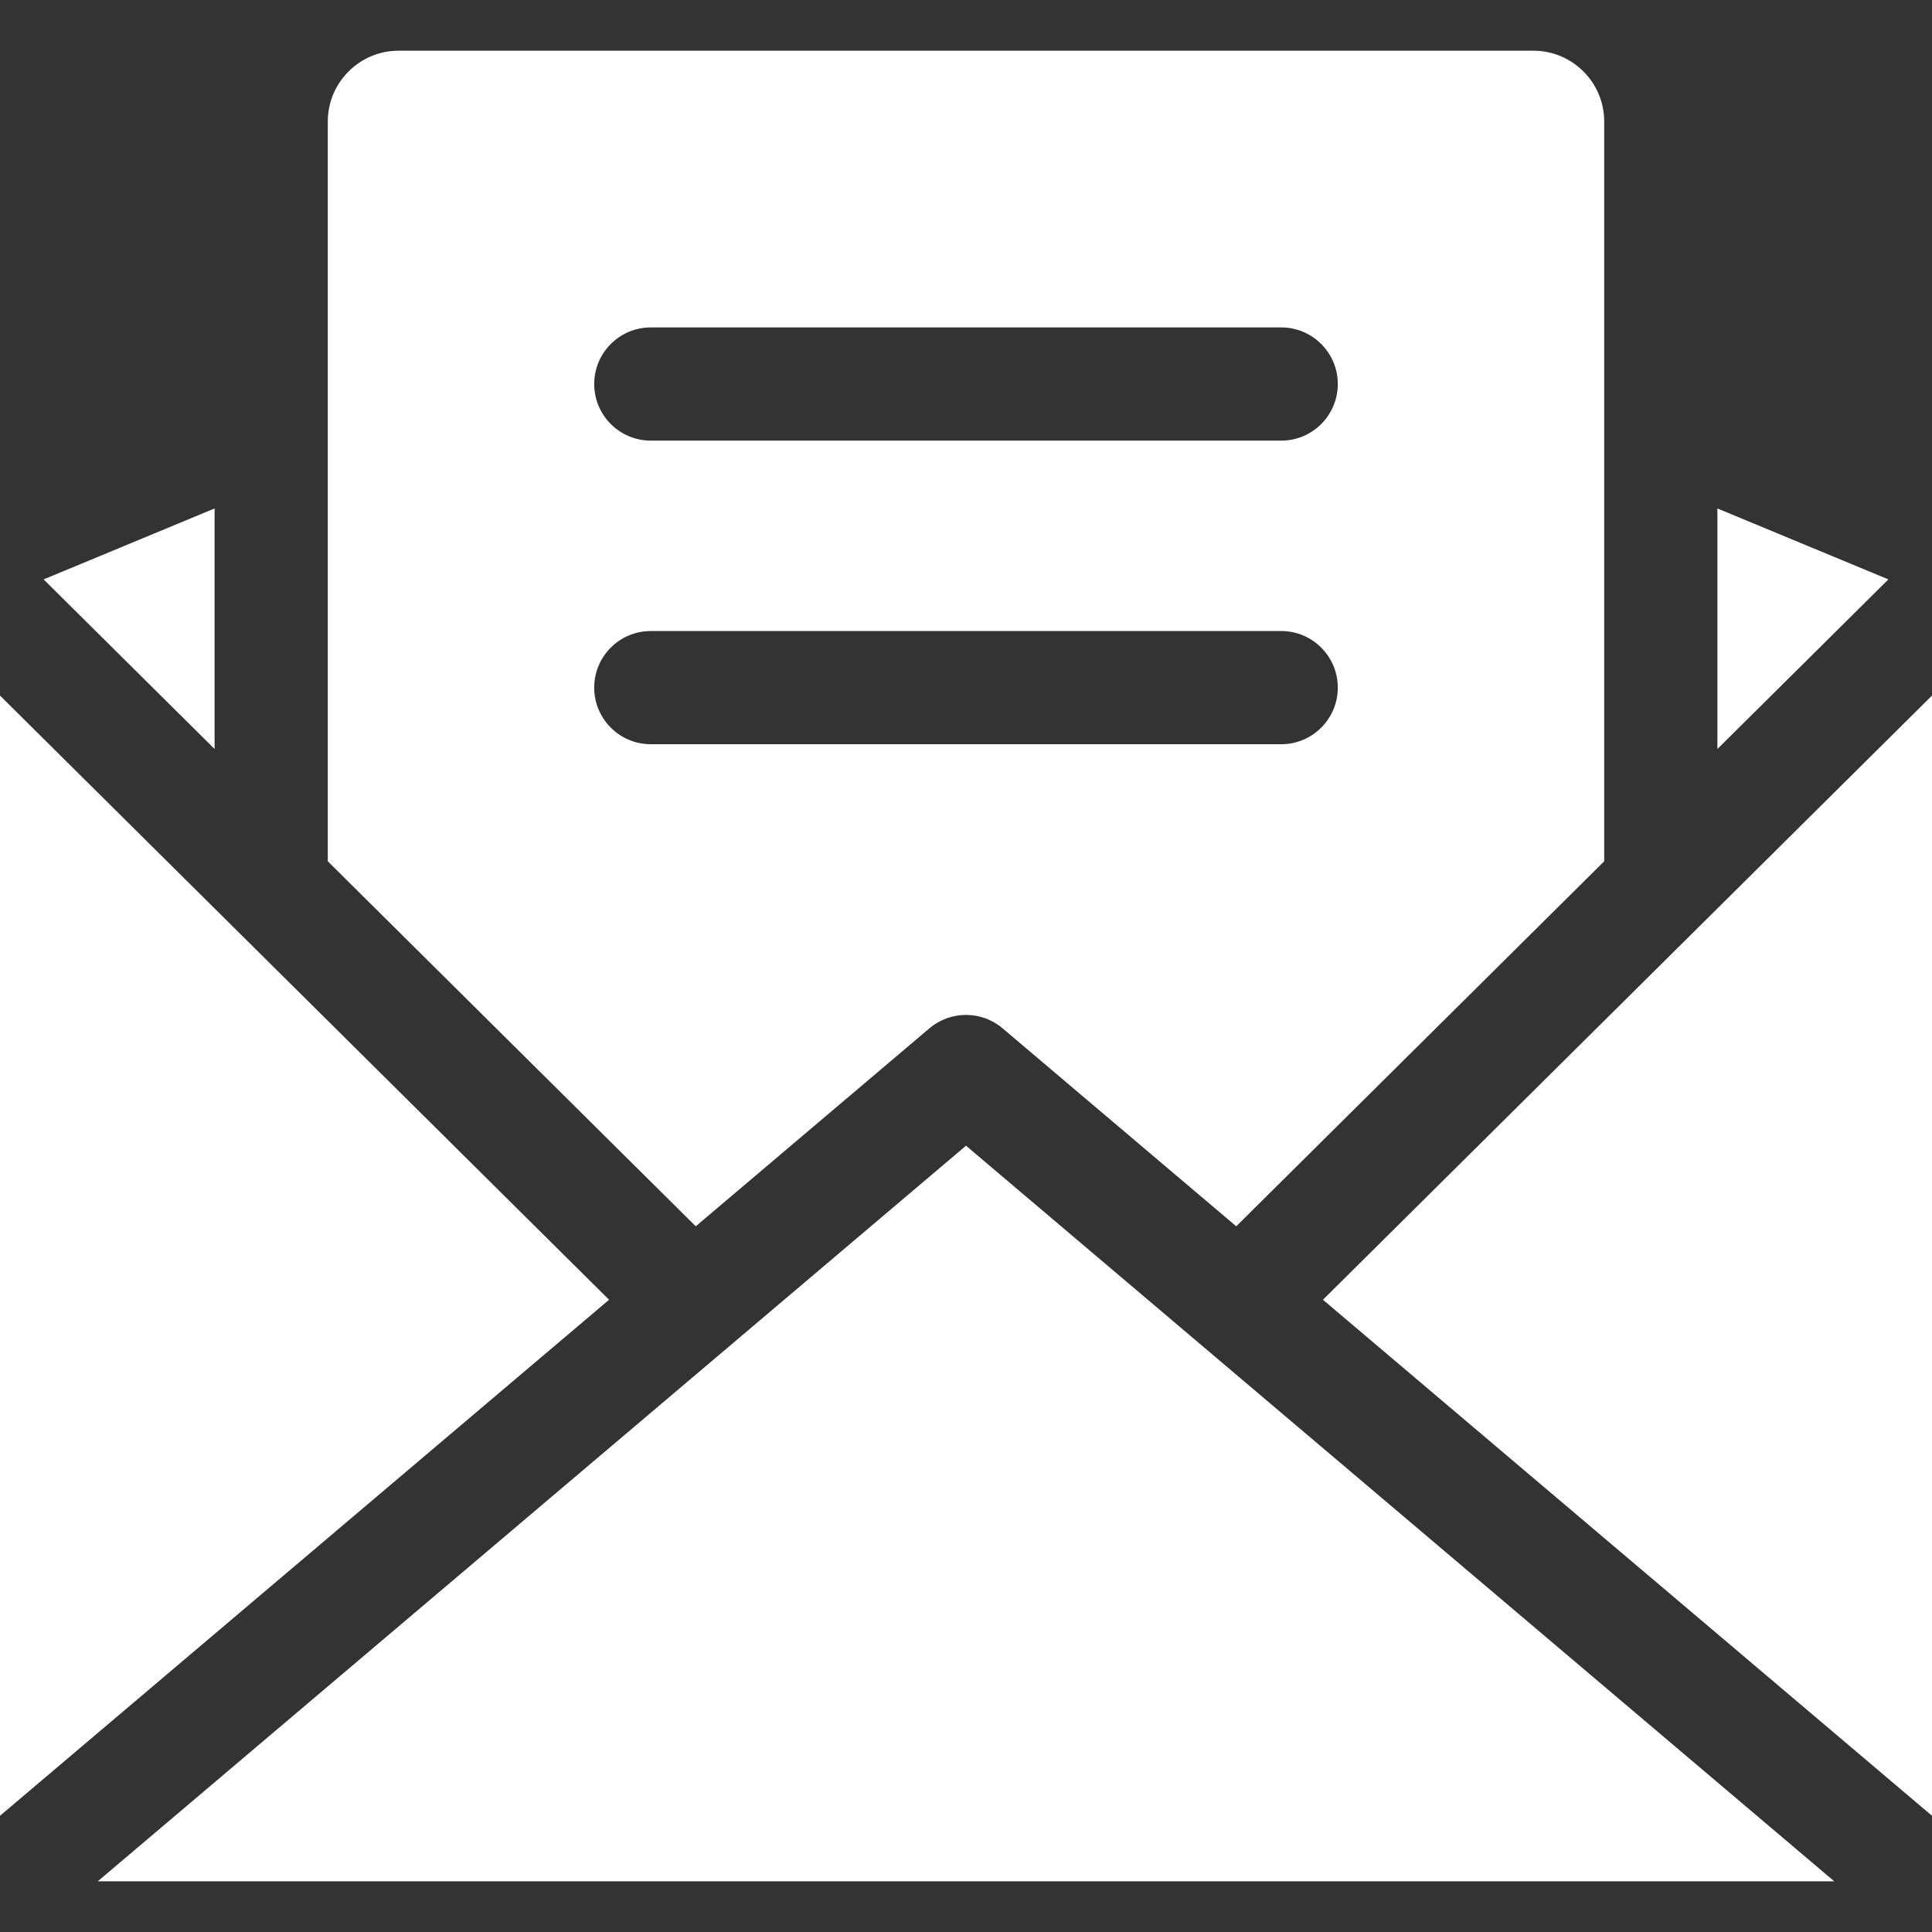 <?xml version="1.0"?>
<svg xmlns="http://www.w3.org/2000/svg" xmlns:xlink="http://www.w3.org/1999/xlink" xmlns:svgjs="http://svgjs.com/svgjs" version="1.1" width="512" height="512" x="0" y="0" viewBox="0 0 512 512" style="enable-background:new 0 0 512 512" xml:space="preserve" class=""><rect x="0" y="0" width="512" height="512" fill="#333333" stroke="none"/><g><g xmlns="http://www.w3.org/2000/svg"><path d="m11.56 153.546 45.309 44.945v-63.745z" fill="#ffffff" data-original="#000000" style="" class=""/><path d="m500.44 153.546-45.309-18.8v63.745z" fill="#ffffff" data-original="#000000" style="" class=""/><path d="m425.131 32.205c0-10.349-8.419-18.769-18.768-18.769h-300.726c-10.349 0-18.768 8.42-18.768 18.769v196.045l97.513 96.731 61.922-52.462c5.595-4.74 13.798-4.74 19.393 0l61.922 52.462 97.513-96.731v-196.045zm-85.602 165.024h-167.058c-8.284 0-15-6.716-15-15s6.716-15 15-15h167.058c8.284 0 15 6.716 15 15s-6.716 15-15 15zm0-80.46h-167.058c-8.284 0-15-6.716-15-15s6.716-15 15-15h167.058c8.284 0 15 6.716 15 15s-6.716 15-15 15z" fill="#ffffff" data-original="#000000" style="" class=""/><path d="m0 184.335v296.861l161.406-136.749z" fill="#ffffff" data-original="#000000" style="" class=""/><path d="m350.594 344.447 161.406 136.749v-296.861z" fill="#ffffff" data-original="#000000" style="" class=""/><path d="m256 303.624-230.09 194.939h460.18z" fill="#ffffff" data-original="#000000" style="" class=""/></g></g></svg>
